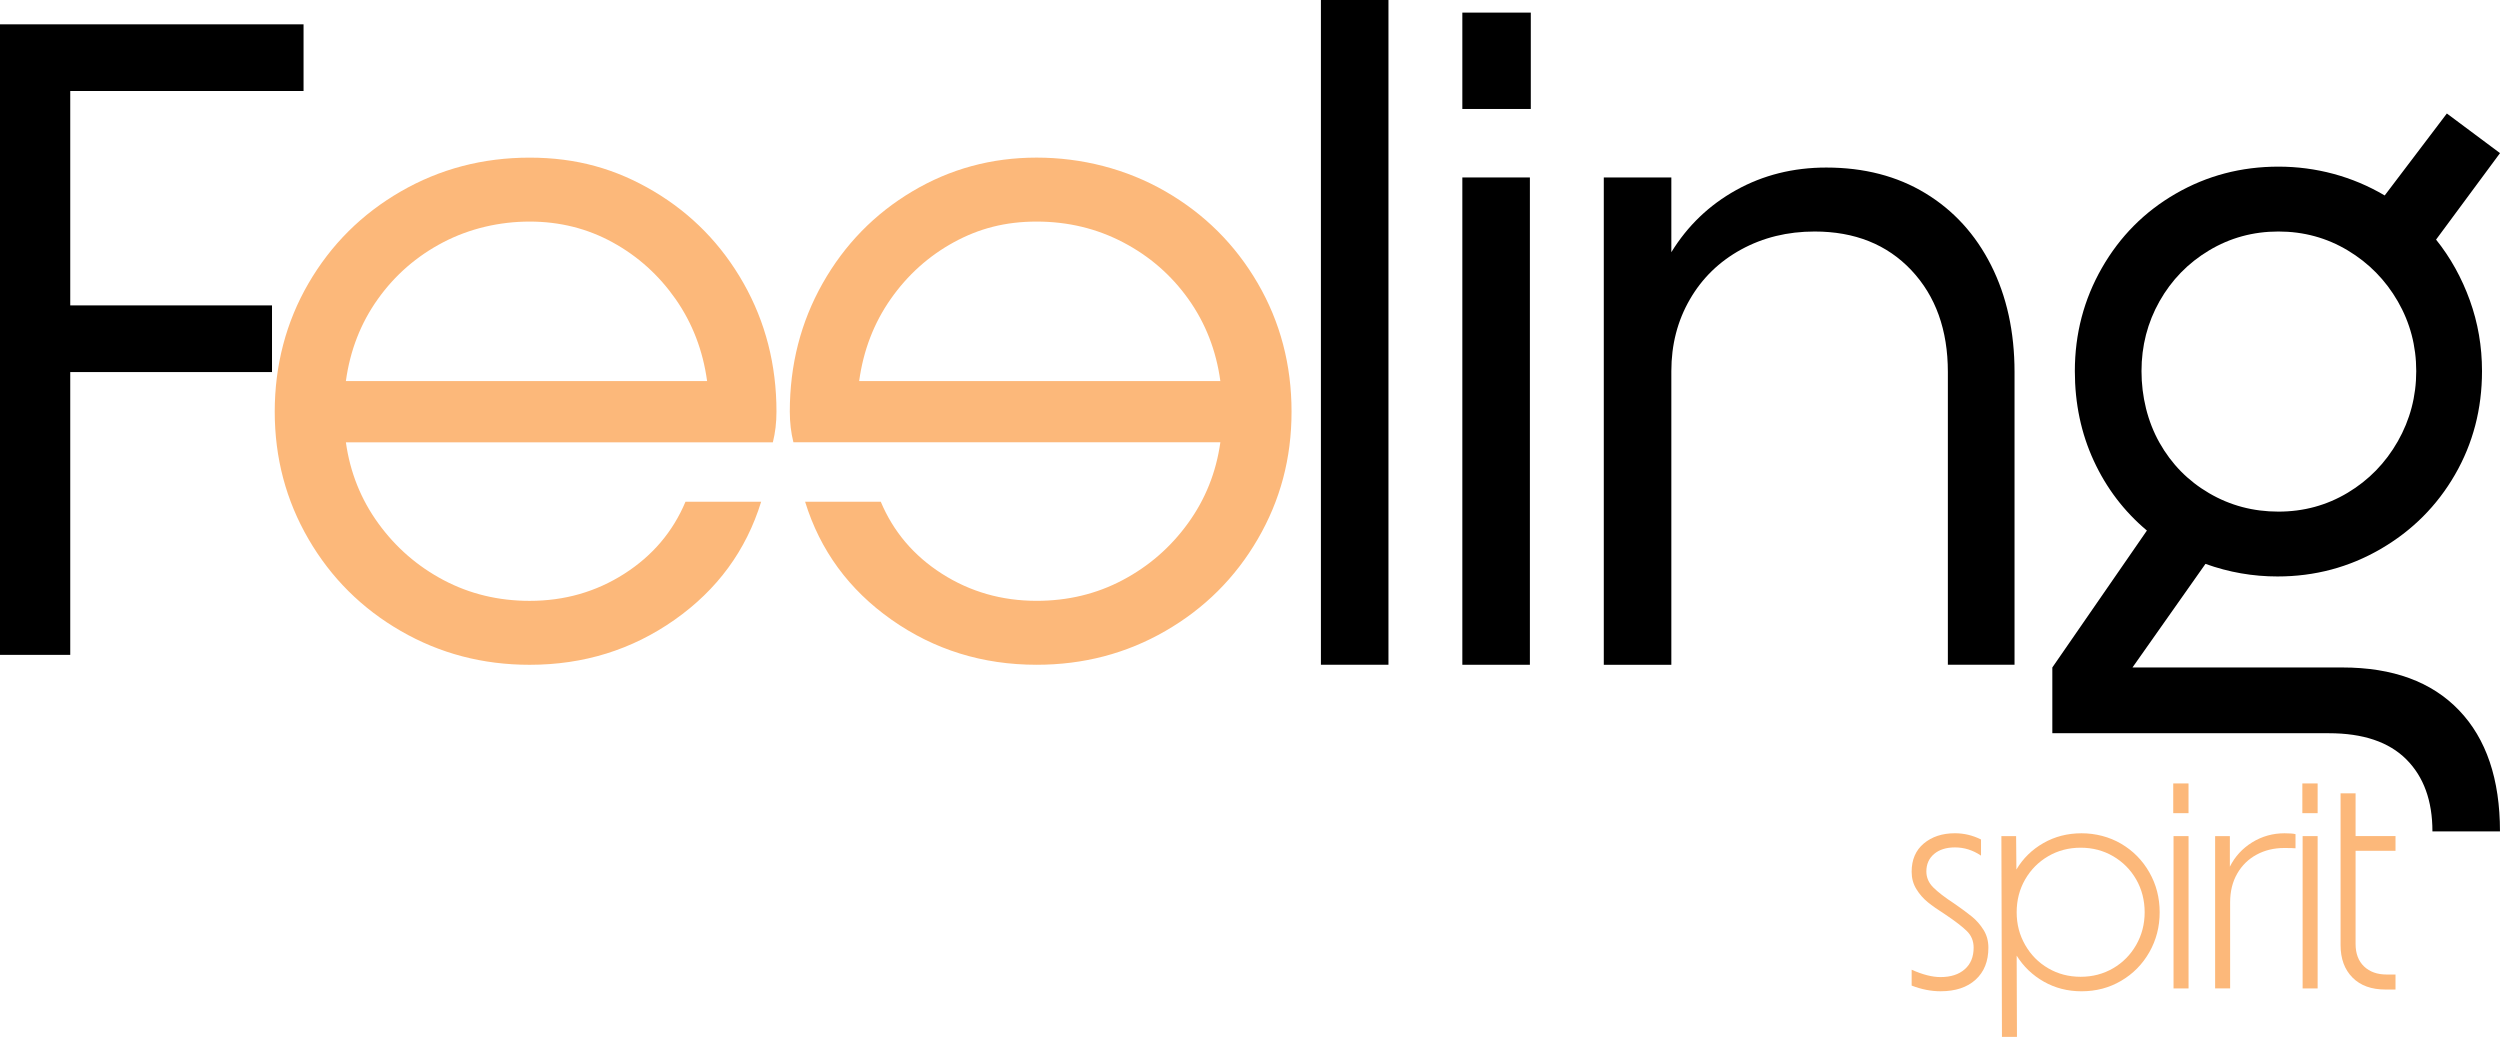 <?xml version="1.0" encoding="UTF-8"?>
<svg id="Capa_2" data-name="Capa 2" xmlns="http://www.w3.org/2000/svg" viewBox="0 0 936 388.21">
  <defs>
    <style>
      .cls-1 {
        fill: #fcb87a;
      }
    </style>
  </defs>
  <g id="Layer_1" data-name="Layer 1">
    <g>
      <g>
        <path d="M0,9.11h113.65v24.96H26.3v80.26h75.54v24.96H26.3v105.89H0V9.11Z"/>
        <path class="cls-1" d="M150.08,236.25c-14.62-8.43-26.14-19.9-34.57-34.4-8.43-14.5-12.65-30.41-12.65-47.72s4.22-33.56,12.65-48.06,19.95-25.97,34.57-34.4c14.61-8.43,30.69-12.65,48.23-12.65s32.37,4.22,46.54,12.65c14.16,8.43,25.34,19.9,33.55,34.4,8.2,14.5,12.31,30.52,12.31,48.06,0,4.05-.45,7.87-1.35,11.47h-159.86c1.57,11.24,5.62,21.36,12.14,30.35s14.67,16.08,24.45,21.25c9.78,5.17,20.51,7.76,32.21,7.76,13.04,0,24.84-3.37,35.41-10.12,10.57-6.75,18.21-15.74,22.93-26.98h28.33c-5.62,18.21-16.41,32.94-32.38,44.18s-34.06,16.86-54.3,16.86c-17.53,0-33.6-4.22-48.21-12.65ZM264.74,142.66c-1.58-11.47-5.51-21.69-11.8-30.69-6.3-8.99-14.16-16.07-23.61-21.25-9.44-5.17-19.79-7.76-31.03-7.76s-22.48,2.59-32.38,7.76-18.04,12.26-24.45,21.25c-6.41,8.99-10.4,19.22-11.97,30.69h135.24Z"/>
        <path class="cls-1" d="M388.1,248.89c-20.23,0-38.33-5.62-54.3-16.86-15.96-11.24-26.75-25.97-32.37-44.18h28.33c4.72,11.24,12.37,20.24,22.93,26.98,10.57,6.74,22.37,10.12,35.41,10.12,11.69,0,22.43-2.58,32.21-7.76,9.78-5.17,17.93-12.25,24.45-21.25,6.52-8.99,10.57-19.11,12.14-30.35h-159.85c-.9-3.59-1.35-7.42-1.35-11.47,0-17.54,4.11-33.56,12.31-48.06,8.21-14.5,19.39-25.97,33.55-34.4,14.16-8.43,29.68-12.65,46.54-12.65s33.61,4.22,48.23,12.65c14.62,8.43,26.14,19.9,34.57,34.4,8.43,14.5,12.65,30.52,12.65,48.06s-4.22,33.22-12.65,47.72-19.95,25.97-34.57,34.4c-14.61,8.44-30.69,12.65-48.23,12.65ZM456.9,142.66c-1.57-11.47-5.56-21.69-11.97-30.69-6.41-8.99-14.55-16.07-24.45-21.25-9.89-5.17-20.68-7.76-32.37-7.76s-21.58,2.59-31.03,7.76c-9.44,5.17-17.31,12.26-23.61,21.25-6.29,8.99-10.23,19.22-11.8,30.69h135.23Z"/>
        <path d="M494.55,0h25.29v248.88h-25.29V0Z"/>
        <path d="M547.5,4.72h25.63v36.08h-25.63V4.72ZM547.5,66.44h25.29v182.45h-25.29V66.44Z"/>
        <path d="M715.62,101.18c-9.11-9.66-21.19-14.5-36.25-14.5-10.12,0-19.28,2.25-27.49,6.74-8.21,4.5-14.62,10.74-19.22,18.72-4.61,7.98-6.91,16.92-6.91,26.81v109.94h-25.29V66.44h25.29v27.99c6.07-9.89,14.16-17.65,24.28-23.27s21.36-8.43,33.72-8.43c14.16,0,26.53,3.2,37.1,9.61s18.77,15.4,24.62,26.98c5.84,11.58,8.77,24.9,8.77,39.96v109.6h-24.96v-109.6c0-15.73-4.56-28.43-13.66-38.1Z"/>
        <path d="M825.72,211.12l-27.32,38.78h78.58c18.88,0,33.44,5.34,43.67,16.02s15.34,25.8,15.34,45.36h-25.29c0-11.47-3.26-20.46-9.78-26.98-6.52-6.52-16.19-9.78-29-9.78h-103.53v-24.62l35.41-51.26c-8.55-7.19-15.18-15.9-19.9-26.14-4.72-10.23-7.08-21.41-7.08-33.56,0-13.94,3.37-26.81,10.12-38.61s15.96-21.08,27.65-27.82c11.69-6.75,24.5-10.12,38.45-10.12s27.65,3.6,39.79,10.79l23.27-30.69,19.9,14.84-23.94,32.38c5.4,6.74,9.61,14.33,12.65,22.76,3.04,8.43,4.55,17.26,4.55,26.47,0,14.16-3.37,27.1-10.12,38.78-6.75,11.69-16.02,20.97-27.82,27.82-11.8,6.86-24.68,10.29-38.61,10.29-9.23.01-18.22-1.56-26.99-4.71ZM879.01,184.47c7.87-4.72,14.11-11.13,18.72-19.22,4.6-8.09,6.91-16.86,6.91-26.3s-2.31-18.15-6.91-26.14c-4.61-7.98-10.85-14.33-18.72-19.05-7.87-4.72-16.52-7.08-25.97-7.08s-18.1,2.36-25.97,7.08c-7.87,4.72-14.05,11.08-18.55,19.05-4.5,7.98-6.74,16.69-6.74,26.14s2.24,18.83,6.74,26.81,10.68,14.28,18.55,18.88c7.87,4.61,16.52,6.91,25.97,6.91,9.44,0,18.09-2.35,25.97-7.08Z"/>
      </g>
      <g>
        <path class="cls-1" d="M715.72,369v-5.94c4.1,1.84,7.7,2.76,10.81,2.76,3.82,0,6.84-.97,9.06-2.92,2.23-1.94,3.34-4.64,3.34-8.11,0-2.47-.85-4.54-2.54-6.2s-4.38-3.73-8.06-6.2c-2.69-1.7-4.88-3.23-6.57-4.61s-3.13-3.02-4.29-4.93c-1.17-1.91-1.75-4.06-1.75-6.46,0-4.52,1.52-8.06,4.56-10.6s6.92-3.82,11.66-3.82c3.39,0,6.64.78,9.75,2.33v6.04c-3.04-2.05-6.29-3.07-9.75-3.07-3.25,0-5.85.81-7.79,2.44-1.94,1.63-2.92,3.82-2.92,6.57,0,2.26.86,4.26,2.6,5.99,1.73,1.73,4.33,3.73,7.79,5.99,2.76,1.91,4.98,3.55,6.68,4.93,1.7,1.38,3.14,3.04,4.35,4.98,1.2,1.94,1.8,4.15,1.8,6.63,0,5.09-1.59,9.08-4.77,11.98-3.18,2.9-7.56,4.35-13.14,4.35-3.54,0-7.15-.71-10.82-2.13Z"/>
        <path class="cls-1" d="M749.32,313.04h5.51l.11,12.51c2.47-4.17,5.85-7.47,10.12-9.91,4.28-2.44,9.03-3.66,14.26-3.66s10.39,1.31,14.84,3.92c4.45,2.62,7.97,6.18,10.55,10.71,2.58,4.52,3.87,9.51,3.87,14.95s-1.29,10.42-3.87,14.95c-2.58,4.52-6.09,8.09-10.55,10.71-4.45,2.62-9.4,3.92-14.84,3.92-5.16,0-9.86-1.2-14.1-3.6s-7.63-5.65-10.18-9.75l.11,30.42h-5.62l-.21-75.17ZM766.86,320.56c-3.64,2.12-6.52,5.02-8.64,8.69-2.12,3.68-3.18,7.77-3.18,12.3s1.06,8.53,3.18,12.24,5,6.62,8.64,8.74,7.68,3.18,12.14,3.18,8.5-1.06,12.14-3.18,6.52-5.03,8.64-8.74,3.18-7.79,3.18-12.24-1.06-8.62-3.18-12.3c-2.12-3.67-5-6.57-8.64-8.69s-7.68-3.18-12.14-3.18-8.5,1.06-12.14,3.18Z"/>
        <path class="cls-1" d="M813.66,293.32h5.72v11.13h-5.72v-11.13ZM813.77,313.04h5.62v57.03h-5.62v-57.03Z"/>
        <path class="cls-1" d="M829.35,313.04h5.51v11.45c1.91-3.82,4.7-6.85,8.37-9.12,3.67-2.26,7.7-3.39,12.08-3.39,1.91,0,3.29.11,4.13.32v5.3c-.64-.07-2.05-.11-4.24-.11-3.82,0-7.26.83-10.33,2.49s-5.5,4.03-7.26,7.1c-1.77,3.07-2.65,6.66-2.65,10.76v32.22h-5.62v-57.02h.01Z"/>
        <path class="cls-1" d="M862,293.32h5.72v11.13h-5.72v-11.13ZM862.1,313.04h5.62v57.03h-5.62v-57.03Z"/>
        <path class="cls-1" d="M880.76,365.98c-2.97-3-4.45-7.05-4.45-12.14v-56.82h5.62v16.01h14.95v5.51h-14.95v34.87c0,3.6,1.06,6.41,3.18,8.43s4.95,3.02,8.48,3.02h3.29v5.62h-3.71c-5.31.01-9.44-1.49-12.41-4.5Z"/>
      </g>
    </g>
  </g>
</svg>
